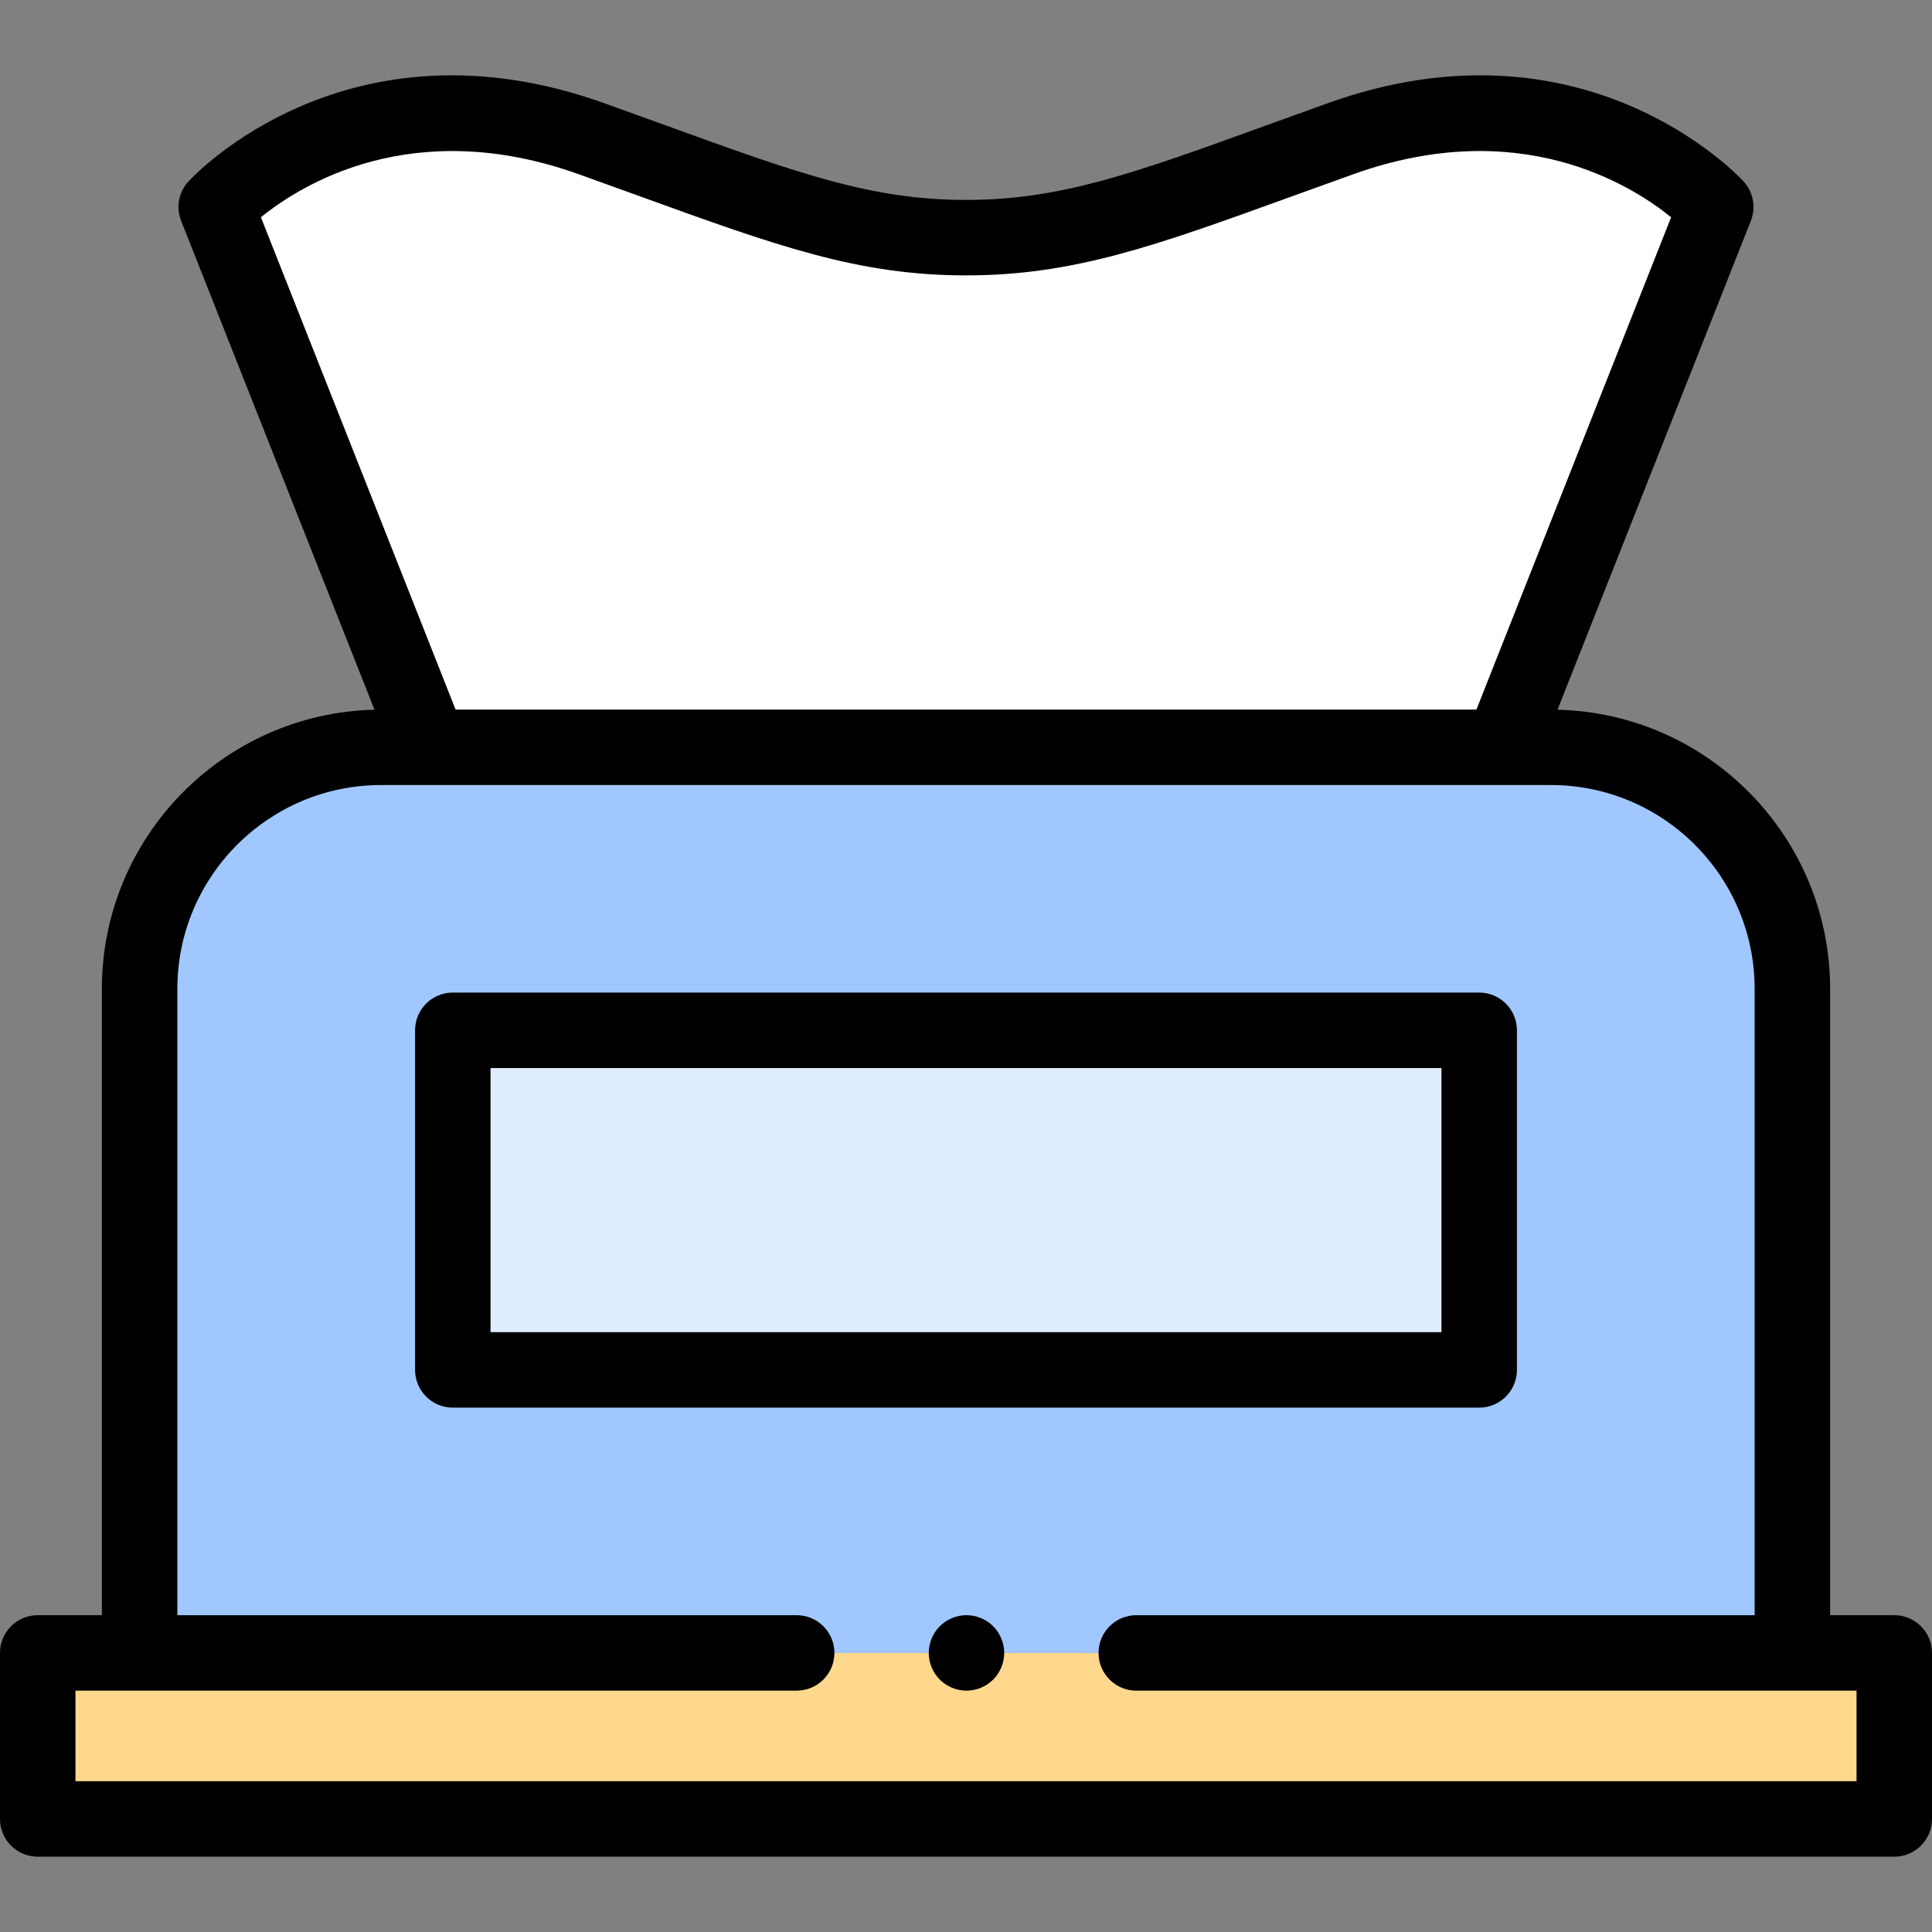 <svg id="Capa_1" enable-background="new 0 0 512 512" height="512" viewBox="0 0 512 512" width="512" xmlns="http://www.w3.org/2000/svg"><rect x="0" y="0" width="512" height="512" fill="#808080" stroke="none"/><g id="XMLID_3350_"><path id="XMLID_3359_" d="m10 438.041h492v44h-492z" fill="#ffd88e"/><path id="XMLID_3358_" d="m475 438.041h-438v-176c0-35.346 28.654-64 64-64h310c35.346 0 64 28.654 64 64z" fill="#a0c8ff"/><path id="XMLID_3357_" d="m398.066 198.041 56.626-143.197s-37.154-40.353-99.346-18.118c-46.64 16.676-68.654 26.256-99.346 26.256s-52.706-9.581-99.346-26.256c-62.192-22.235-99.346 18.118-99.346 18.118l56.626 143.197z" fill="#fff"/><path id="XMLID_3356_" d="m120 273.041h272v90h-272z" fill="#dfedff"/><g id="XMLID_623_"><path id="XMLID_1474_" d="m502 428.041h-17v-166c0-40.215-32.25-73.016-72.244-73.956l51.235-129.564c1.411-3.568.656-7.629-1.942-10.451-1.699-1.847-42.416-44.951-110.068-20.76-5.886 2.104-11.38 4.096-16.55 5.969-35.05 12.705-54.359 19.703-79.431 19.703s-44.381-6.998-79.431-19.703c-5.17-1.873-10.664-3.865-16.55-5.969-67.647-24.187-108.368 18.913-110.068 20.76-2.599 2.822-3.354 6.883-1.942 10.451l51.235 129.564c-39.994.94-72.244 33.741-72.244 73.956v166h-17c-5.523 0-10 4.478-10 10v44c0 5.523 4.477 10 10 10h492c5.522 0 10-4.477 10-10v-44c0-5.523-4.478-10-10-10zm-348.713-381.898c5.855 2.094 11.322 4.075 16.467 5.94 35.957 13.032 57.66 20.899 86.246 20.899s50.289-7.867 86.246-20.899c5.145-1.865 10.611-3.847 16.467-5.94 43.849-15.678 73.392 2.712 84.147 11.431l-51.593 130.468h-270.534l-51.591-130.466c10.789-8.744 40.322-27.1 84.145-11.433zm338.713 425.898h-472v-24h191.127c5.522 0 10-4.477 10-10 0-5.522-4.478-10-10-10h-164.127v-166c0-29.775 24.225-54 54-54h310c29.775 0 54 24.225 54 54v166h-163.873c-5.523 0-10 4.478-10 10 0 5.523 4.477 10 10 10h190.873z"/><path id="XMLID_1478_" d="m402 363.041v-90c0-5.522-4.478-10-10-10h-272c-5.522 0-10 4.478-10 10v90c0 5.523 4.478 10 10 10h272c5.522 0 10-4.478 10-10zm-20-10h-252v-70h252z"/><path id="XMLID_1480_" d="m256.13 428.041c-2.64 0-5.21 1.069-7.07 2.93-1.87 1.86-2.93 4.44-2.93 7.07s1.06 5.21 2.93 7.069c1.86 1.86 4.44 2.931 7.07 2.931s5.21-1.07 7.07-2.931c1.859-1.869 2.93-4.439 2.93-7.069s-1.07-5.21-2.93-7.07c-1.86-1.861-4.44-2.93-7.07-2.93z"/></g></g></svg>